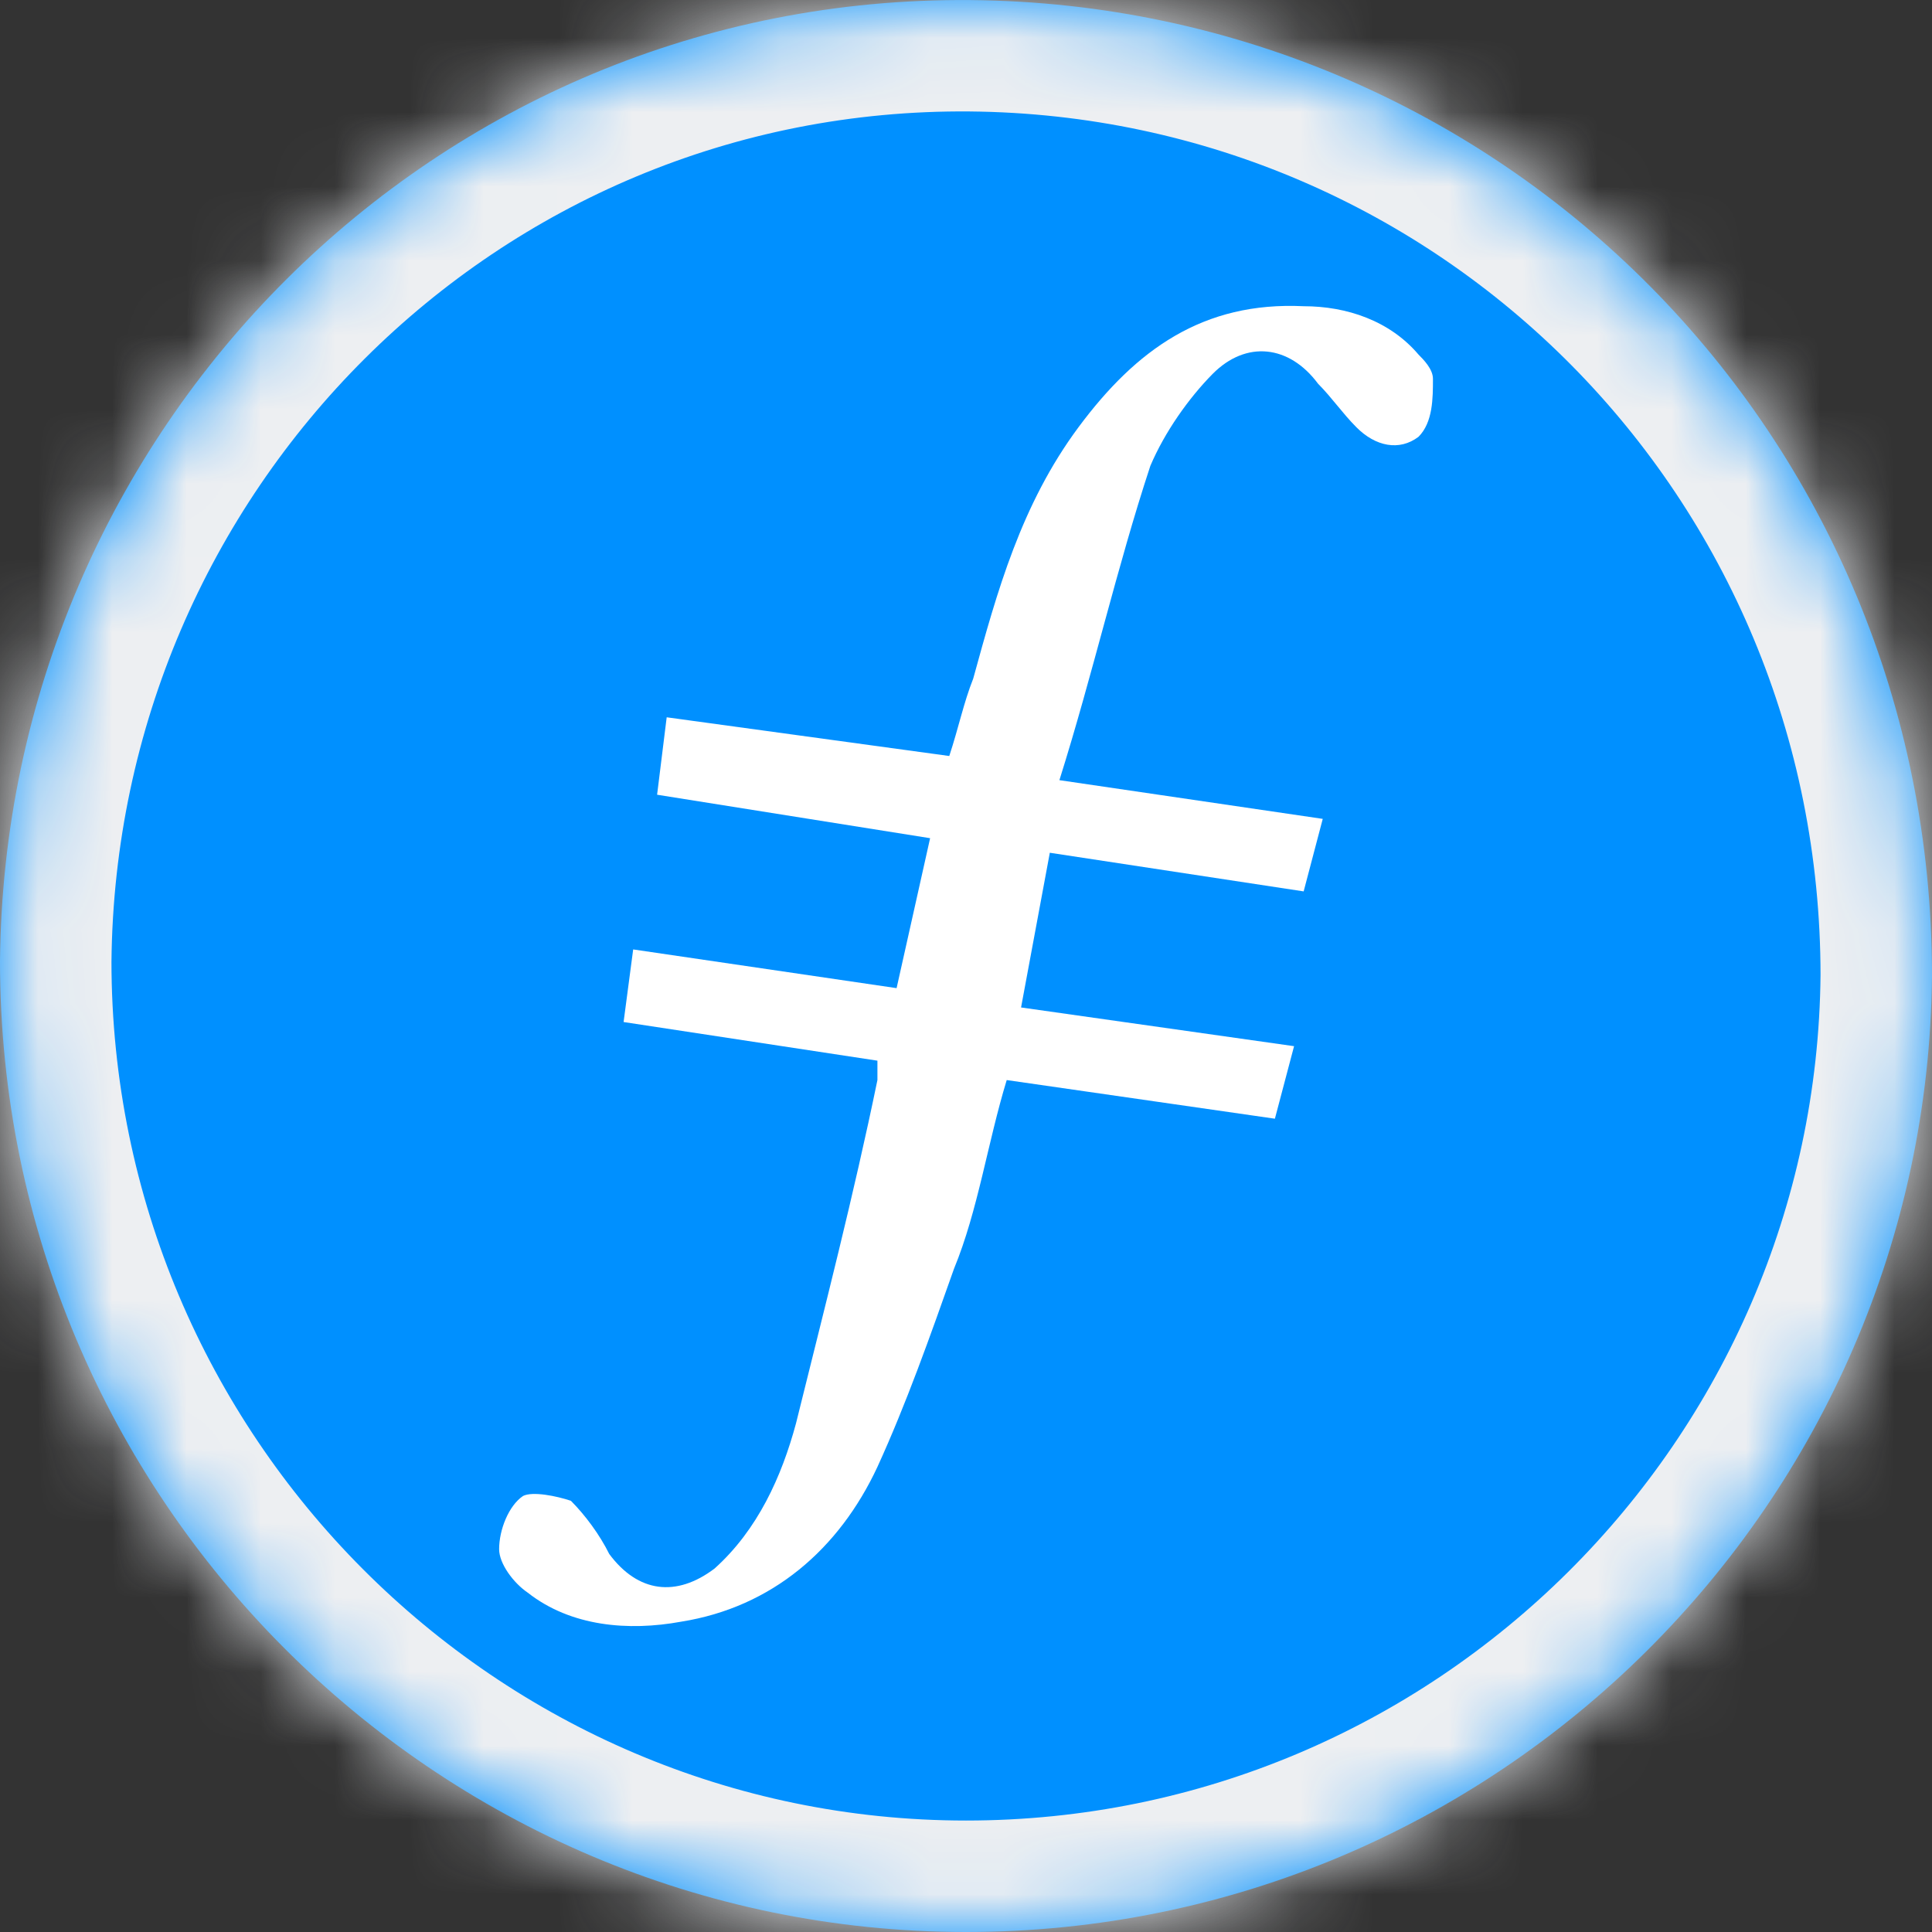 <svg width="26" height="26" viewBox="0 0 26 26" fill="none" xmlns="http://www.w3.org/2000/svg">
<rect x="0" y="0" width="26" height="26" fill="#333333" stroke="none"/>
<mask id="path-2-inside-1_2009_26162" fill="white">
<path fill-rule="evenodd" clip-rule="evenodd" d="M13 26C5.85 26 0 20.15 0 12.935C0.065 5.785 5.85 -0.064 13.065 0.001C20.215 0.066 26 5.85 26 13.13C25.935 20.215 20.15 26 13 26Z"/>
</mask>
<path fill-rule="evenodd" clip-rule="evenodd" d="M13 26C5.85 26 0 20.15 0 12.935C0.065 5.785 5.85 -0.064 13.065 0.001C20.215 0.066 26 5.85 26 13.13C25.935 20.215 20.15 26 13 26Z" fill="#0090FF"/>
<path d="M0 12.935L-1.5 12.922V12.935H0ZM13.065 0.001L13.079 -1.499L13.079 -1.499L13.065 0.001ZM26 13.13L27.5 13.144V13.13H26ZM13 26V24.5C6.683 24.5 1.5 19.326 1.5 12.935H0H-1.5C-1.5 20.974 5.017 27.5 13 27.5V26ZM0 12.935L1.5 12.949C1.558 6.607 6.685 1.443 13.052 1.5L13.065 0.001L13.079 -1.499C5.015 -1.572 -1.428 4.964 -1.5 12.922L0 12.935ZM13.065 0.001L13.051 1.5C19.377 1.558 24.5 6.672 24.5 13.13H26H27.5C27.5 5.029 21.053 -1.427 13.079 -1.499L13.065 0.001ZM26 13.13L24.5 13.117C24.443 19.381 19.324 24.5 13 24.5V26V27.5C20.976 27.5 27.427 21.049 27.5 13.144L26 13.13Z" fill="#EDEFF2" mask="url(#path-2-inside-1_2009_26162)"/>
<path fill-rule="evenodd" clip-rule="evenodd" d="M14.128 11.476L13.741 13.558L17.415 14.079L17.157 15.055L13.548 14.535C13.29 15.381 13.161 16.292 12.839 17.073C12.517 17.984 12.195 18.895 11.808 19.741C11.292 20.848 10.39 21.629 9.166 21.824C8.457 21.954 7.683 21.889 7.103 21.434C6.91 21.303 6.717 21.043 6.717 20.848C6.717 20.587 6.846 20.262 7.039 20.132C7.168 20.067 7.49 20.132 7.683 20.197C7.877 20.392 8.07 20.653 8.199 20.913C8.586 21.434 9.101 21.499 9.617 21.108C10.197 20.587 10.519 19.872 10.712 19.156C11.099 17.594 11.486 16.097 11.808 14.535V14.274L8.392 13.754L8.521 12.777L12.066 13.298L12.517 11.28L8.843 10.695L8.972 9.653L12.775 10.174C12.903 9.784 12.968 9.458 13.097 9.133C13.419 7.961 13.741 6.79 14.515 5.748C15.288 4.707 16.19 4.056 17.544 4.121C18.123 4.121 18.703 4.316 19.09 4.772C19.155 4.837 19.284 4.967 19.284 5.097C19.284 5.358 19.284 5.683 19.09 5.878C18.832 6.074 18.51 6.009 18.252 5.748C18.059 5.553 17.93 5.358 17.737 5.163C17.35 4.642 16.77 4.577 16.319 5.032C15.997 5.358 15.675 5.813 15.481 6.269C15.03 7.636 14.708 9.068 14.257 10.499L17.801 11.02L17.544 11.996L14.128 11.476Z" fill="white"/>
</svg>
